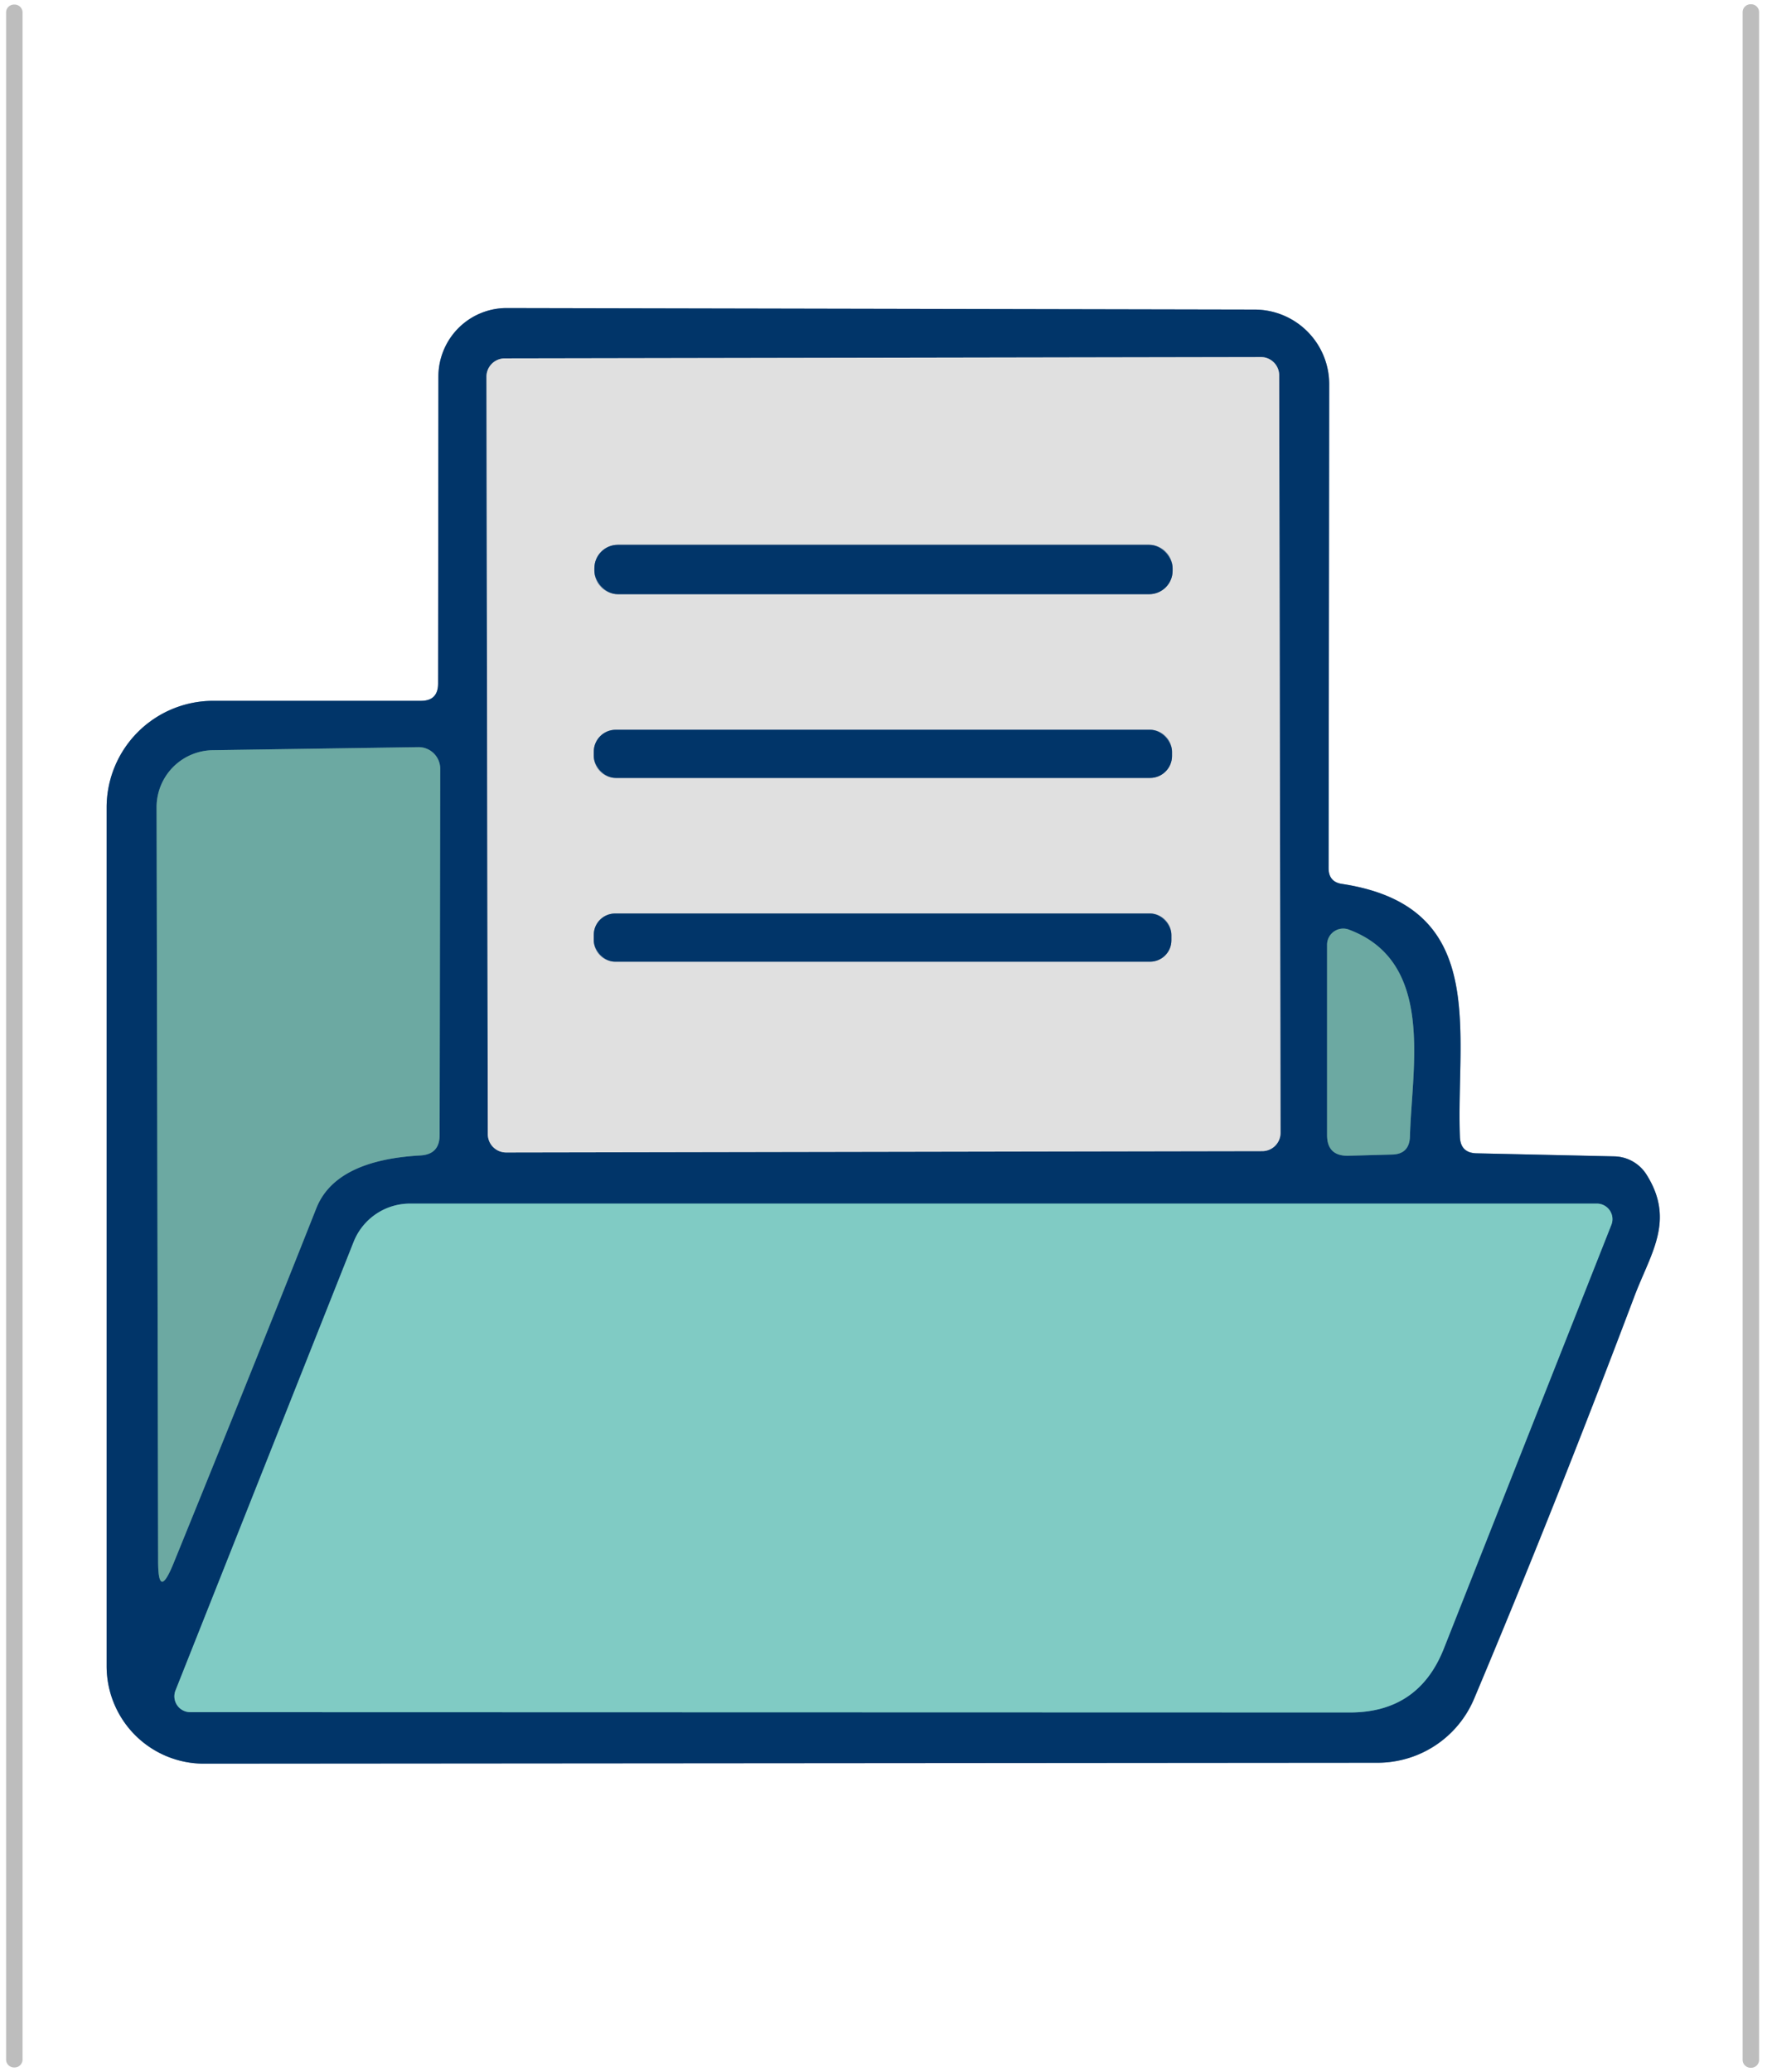 <?xml version="1.0" encoding="UTF-8" standalone="no"?>
<!DOCTYPE svg PUBLIC "-//W3C//DTD SVG 1.1//EN" "http://www.w3.org/Graphics/SVG/1.1/DTD/svg11.dtd">
<svg xmlns="http://www.w3.org/2000/svg" version="1.1" viewBox="0.00 0.00 58.00 68.00">
<rect x="0.00" y="0.00" width="58.00" height="68.00" fill="#808080" stroke="none"/>
<g stroke-width="2.00" fill="none" stroke-linecap="butt">
<path stroke="#fcfcfc" stroke-opacity="0.506" vector-effect="non-scaling-stroke" d="
  M 0.74 0.41
  A 0.26 0.26 0.0 0 0 0.48 0.15
  L 0.46 0.15
  A 0.26 0.26 0.0 0 0 0.20 0.41
  L 0.20 67.59
  A 0.26 0.26 0.0 0 0 0.46 67.85
  L 0.48 67.85
  A 0.26 0.26 0.0 0 0 0.74 67.59
  L 0.74 0.41"
/>
<path stroke="#fcfcfc" stroke-opacity="0.506" vector-effect="non-scaling-stroke" d="
  M 57.74 0.40
  A 0.26 0.26 0.0 0 0 57.48 0.14
  L 57.46 0.14
  A 0.26 0.26 0.0 0 0 57.20 0.40
  L 57.20 67.60
  A 0.26 0.26 0.0 0 0 57.46 67.86
  L 57.48 67.86
  A 0.26 0.26 0.0 0 0 57.74 67.60
  L 57.74 0.40"
/>
<path stroke="#809ab4" vector-effect="non-scaling-stroke" d="
  M 43.61 28.49
  L 43.63 12.62
  A 2.45 2.45 0.0 0 0 41.18 10.16
  L 16.64 10.11
  A 2.25 2.24 -89.9 0 0 14.39 12.36
  L 14.38 22.43
  Q 14.38 23.00 13.82 23.00
  L 7.00 23.00
  A 3.50 3.50 0.0 0 0 3.50 26.50
  L 3.50 54.69
  A 3.20 3.19 89.9 0 0 6.69 57.88
  L 45.22 57.85
  A 3.44 3.43 11.3 0 0 48.39 55.74
  Q 51.02 49.50 53.63 42.59
  C 54.16 41.16 55.01 40.07 54.04 38.54
  A 1.28 1.28 0.0 0 0 52.98 37.95
  L 48.47 37.85
  Q 47.94 37.84 47.92 37.31
  C 47.79 33.81 48.88 29.75 44.06 29.01
  Q 43.61 28.95 43.61 28.49"
/>
<path stroke="#718ba5" vector-effect="non-scaling-stroke" d="
  M 41.988 12.317
  A 0.60 0.60 0.0 0 0 41.387 11.718
  L 16.567 11.762
  A 0.60 0.60 0.0 0 0 15.968 12.363
  L 16.012 37.223
  A 0.60 0.60 0.0 0 0 16.613 37.822
  L 41.433 37.778
  A 0.60 0.60 0.0 0 0 42.032 37.177
  L 41.988 12.317"
/>
<path stroke="#376f86" vector-effect="non-scaling-stroke" d="
  M 5.69 51.32
  Q 8.40 44.66 10.38 39.66
  Q 11.00 38.08 13.79 37.92
  Q 14.43 37.89 14.43 37.25
  L 14.45 25.23
  A 0.71 0.71 0.0 0 0 13.73 24.52
  L 6.99 24.62
  A 1.87 1.87 0.0 0 0 5.14 26.50
  L 5.19 51.23
  Q 5.19 52.54 5.69 51.32"
/>
<path stroke="#376f86" vector-effect="non-scaling-stroke" d="
  M 44.28 30.51
  A 0.53 0.53 0.0 0 0 43.56 31.01
  L 43.56 37.25
  Q 43.56 37.94 44.25 37.93
  L 45.69 37.89
  Q 46.26 37.88 46.28 37.30
  C 46.34 35.02 47.11 31.57 44.28 30.51"
/>
<path stroke="#418097" vector-effect="non-scaling-stroke" d="
  M 6.24 56.19
  L 44.31 56.20
  Q 46.56 56.20 47.39 54.11
  L 52.89 40.20
  A 0.51 0.51 0.0 0 0 52.41 39.50
  L 13.46 39.50
  A 1.99 1.99 0.0 0 0 11.61 40.75
  L 5.76 55.48
  A 0.52 0.52 0.0 0 0 6.24 56.19"
/>
<path stroke="#718ba5" vector-effect="non-scaling-stroke" d="
  M 38.49 18.65
  A 0.77 0.77 0.0 0 0 37.72 17.88
  L 20.28 17.88
  A 0.77 0.77 0.0 0 0 19.51 18.65
  L 19.51 18.73
  A 0.77 0.77 0.0 0 0 20.28 19.50
  L 37.72 19.50
  A 0.77 0.77 0.0 0 0 38.49 18.73
  L 38.49 18.65"
/>
<path stroke="#718ba5" vector-effect="non-scaling-stroke" d="
  M 38.47 24.67
  A 0.72 0.72 0.0 0 0 37.75 23.95
  L 20.21 23.95
  A 0.72 0.72 0.0 0 0 19.49 24.67
  L 19.49 24.81
  A 0.72 0.72 0.0 0 0 20.21 25.53
  L 37.75 25.53
  A 0.72 0.72 0.0 0 0 38.47 24.81
  L 38.47 24.67"
/>
<path stroke="#718ba5" vector-effect="non-scaling-stroke" d="
  M 38.45 30.68
  A 0.70 0.70 0.0 0 0 37.75 29.98
  L 20.19 29.98
  A 0.70 0.70 0.0 0 0 19.49 30.68
  L 19.49 30.86
  A 0.70 0.70 0.0 0 0 20.19 31.56
  L 37.75 31.56
  A 0.70 0.70 0.0 0 0 38.45 30.86
  L 38.45 30.68"
/>
</g>
<path fill="#ffffff" d="
  M 0.00 0.00
  L 58.00 0.00
  L 58.00 68.00
  L 0.00 68.00
  L 0.00 0.00
  Z
  M 0.74 0.41
  A 0.26 0.26 0.0 0 0 0.48 0.15
  L 0.46 0.15
  A 0.26 0.26 0.0 0 0 0.20 0.41
  L 0.20 67.59
  A 0.26 0.26 0.0 0 0 0.46 67.85
  L 0.48 67.85
  A 0.26 0.26 0.0 0 0 0.74 67.59
  L 0.74 0.41
  Z
  M 57.74 0.40
  A 0.26 0.26 0.0 0 0 57.48 0.14
  L 57.46 0.14
  A 0.26 0.26 0.0 0 0 57.20 0.40
  L 57.20 67.60
  A 0.26 0.26 0.0 0 0 57.46 67.86
  L 57.48 67.86
  A 0.26 0.26 0.0 0 0 57.74 67.60
  L 57.74 0.40
  Z
  M 43.61 28.49
  L 43.63 12.62
  A 2.45 2.45 0.0 0 0 41.18 10.16
  L 16.64 10.11
  A 2.25 2.24 -89.9 0 0 14.39 12.36
  L 14.38 22.43
  Q 14.38 23.00 13.82 23.00
  L 7.00 23.00
  A 3.50 3.50 0.0 0 0 3.50 26.50
  L 3.50 54.69
  A 3.20 3.19 89.9 0 0 6.69 57.88
  L 45.22 57.85
  A 3.44 3.43 11.3 0 0 48.39 55.74
  Q 51.02 49.50 53.63 42.59
  C 54.16 41.16 55.01 40.07 54.04 38.54
  A 1.28 1.28 0.0 0 0 52.98 37.95
  L 48.47 37.85
  Q 47.94 37.84 47.92 37.31
  C 47.79 33.81 48.88 29.75 44.06 29.01
  Q 43.61 28.95 43.61 28.49
  Z"
/>
<rect fill="#050709" fill-opacity="0.012" x="0.20" y="0.15" width="0.54" height="67.70" rx="0.26"/>
<rect fill="#050709" fill-opacity="0.012" x="57.20" y="0.14" width="0.54" height="67.72" rx="0.26"/>
<path fill="#013569" d="
  M 44.06 29.01
  C 48.88 29.75 47.79 33.81 47.92 37.31
  Q 47.94 37.84 48.47 37.85
  L 52.98 37.95
  A 1.28 1.28 0.0 0 1 54.04 38.54
  C 55.01 40.07 54.16 41.16 53.63 42.59
  Q 51.02 49.50 48.39 55.74
  A 3.44 3.43 11.3 0 1 45.22 57.85
  L 6.69 57.88
  A 3.20 3.19 89.9 0 1 3.50 54.69
  L 3.50 26.50
  A 3.50 3.50 0.0 0 1 7.00 23.00
  L 13.82 23.00
  Q 14.38 23.00 14.38 22.43
  L 14.39 12.36
  A 2.25 2.24 -89.9 0 1 16.64 10.11
  L 41.18 10.16
  A 2.45 2.45 0.0 0 1 43.63 12.62
  L 43.61 28.49
  Q 43.61 28.95 44.06 29.01
  Z
  M 41.988 12.317
  A 0.60 0.60 0.0 0 0 41.387 11.718
  L 16.567 11.762
  A 0.60 0.60 0.0 0 0 15.968 12.363
  L 16.012 37.223
  A 0.60 0.60 0.0 0 0 16.613 37.822
  L 41.433 37.778
  A 0.60 0.60 0.0 0 0 42.032 37.177
  L 41.988 12.317
  Z
  M 5.69 51.32
  Q 8.40 44.66 10.38 39.66
  Q 11.00 38.08 13.79 37.92
  Q 14.43 37.89 14.43 37.25
  L 14.45 25.23
  A 0.71 0.71 0.0 0 0 13.73 24.52
  L 6.99 24.62
  A 1.87 1.87 0.0 0 0 5.14 26.50
  L 5.19 51.23
  Q 5.19 52.54 5.69 51.32
  Z
  M 44.28 30.51
  A 0.53 0.53 0.0 0 0 43.56 31.01
  L 43.56 37.25
  Q 43.56 37.94 44.25 37.93
  L 45.69 37.89
  Q 46.26 37.88 46.28 37.30
  C 46.34 35.02 47.11 31.57 44.28 30.51
  Z
  M 6.24 56.19
  L 44.31 56.20
  Q 46.56 56.20 47.39 54.11
  L 52.89 40.20
  A 0.51 0.51 0.0 0 0 52.41 39.50
  L 13.46 39.50
  A 1.99 1.99 0.0 0 0 11.61 40.75
  L 5.76 55.48
  A 0.52 0.52 0.0 0 0 6.24 56.19
  Z"
/>
<path fill="#e0e0e0" d="
  M 42.032 37.177
  A 0.60 0.60 0.0 0 1 41.433 37.778
  L 16.613 37.822
  A 0.60 0.60 0.0 0 1 16.012 37.223
  L 15.968 12.363
  A 0.60 0.60 0.0 0 1 16.567 11.762
  L 41.387 11.718
  A 0.60 0.60 0.0 0 1 41.988 12.317
  L 42.032 37.177
  Z
  M 38.49 18.65
  A 0.77 0.77 0.0 0 0 37.72 17.88
  L 20.28 17.88
  A 0.77 0.77 0.0 0 0 19.51 18.65
  L 19.51 18.73
  A 0.77 0.77 0.0 0 0 20.28 19.50
  L 37.72 19.50
  A 0.77 0.77 0.0 0 0 38.49 18.73
  L 38.49 18.65
  Z
  M 38.47 24.67
  A 0.72 0.72 0.0 0 0 37.75 23.95
  L 20.21 23.95
  A 0.72 0.72 0.0 0 0 19.49 24.67
  L 19.49 24.81
  A 0.72 0.72 0.0 0 0 20.21 25.53
  L 37.75 25.53
  A 0.72 0.72 0.0 0 0 38.47 24.81
  L 38.47 24.67
  Z
  M 38.45 30.68
  A 0.70 0.70 0.0 0 0 37.75 29.98
  L 20.19 29.98
  A 0.70 0.70 0.0 0 0 19.49 30.68
  L 19.49 30.86
  A 0.70 0.70 0.0 0 0 20.19 31.56
  L 37.75 31.56
  A 0.70 0.70 0.0 0 0 38.45 30.86
  L 38.45 30.68
  Z"
/>
<rect fill="#013569" x="19.51" y="17.88" width="18.98" height="1.62" rx="0.77"/>
<rect fill="#013569" x="19.49" y="23.95" width="18.98" height="1.58" rx="0.72"/>
<path fill="#6ca9a2" d="
  M 5.69 51.32
  Q 5.19 52.54 5.19 51.23
  L 5.14 26.50
  A 1.87 1.87 0.0 0 1 6.99 24.62
  L 13.73 24.52
  A 0.71 0.71 0.0 0 1 14.45 25.23
  L 14.43 37.25
  Q 14.43 37.89 13.79 37.92
  Q 11.00 38.08 10.38 39.66
  Q 8.40 44.66 5.69 51.32
  Z"
/>
<rect fill="#013569" x="19.49" y="29.98" width="18.96" height="1.58" rx="0.70"/>
<path fill="#6ca9a2" d="
  M 44.28 30.51
  C 47.11 31.57 46.34 35.02 46.28 37.30
  Q 46.26 37.88 45.69 37.89
  L 44.25 37.93
  Q 43.56 37.94 43.56 37.25
  L 43.56 31.01
  A 0.53 0.53 0.0 0 1 44.28 30.51
  Z"
/>
<path fill="#80cbc4" d="
  M 44.31 56.20
  L 6.24 56.19
  A 0.52 0.52 0.0 0 1 5.76 55.48
  L 11.61 40.75
  A 1.99 1.99 0.0 0 1 13.46 39.50
  L 52.41 39.50
  A 0.51 0.51 0.0 0 1 52.89 40.20
  L 47.39 54.11
  Q 46.56 56.20 44.31 56.20
  Z"
/>
</svg>
